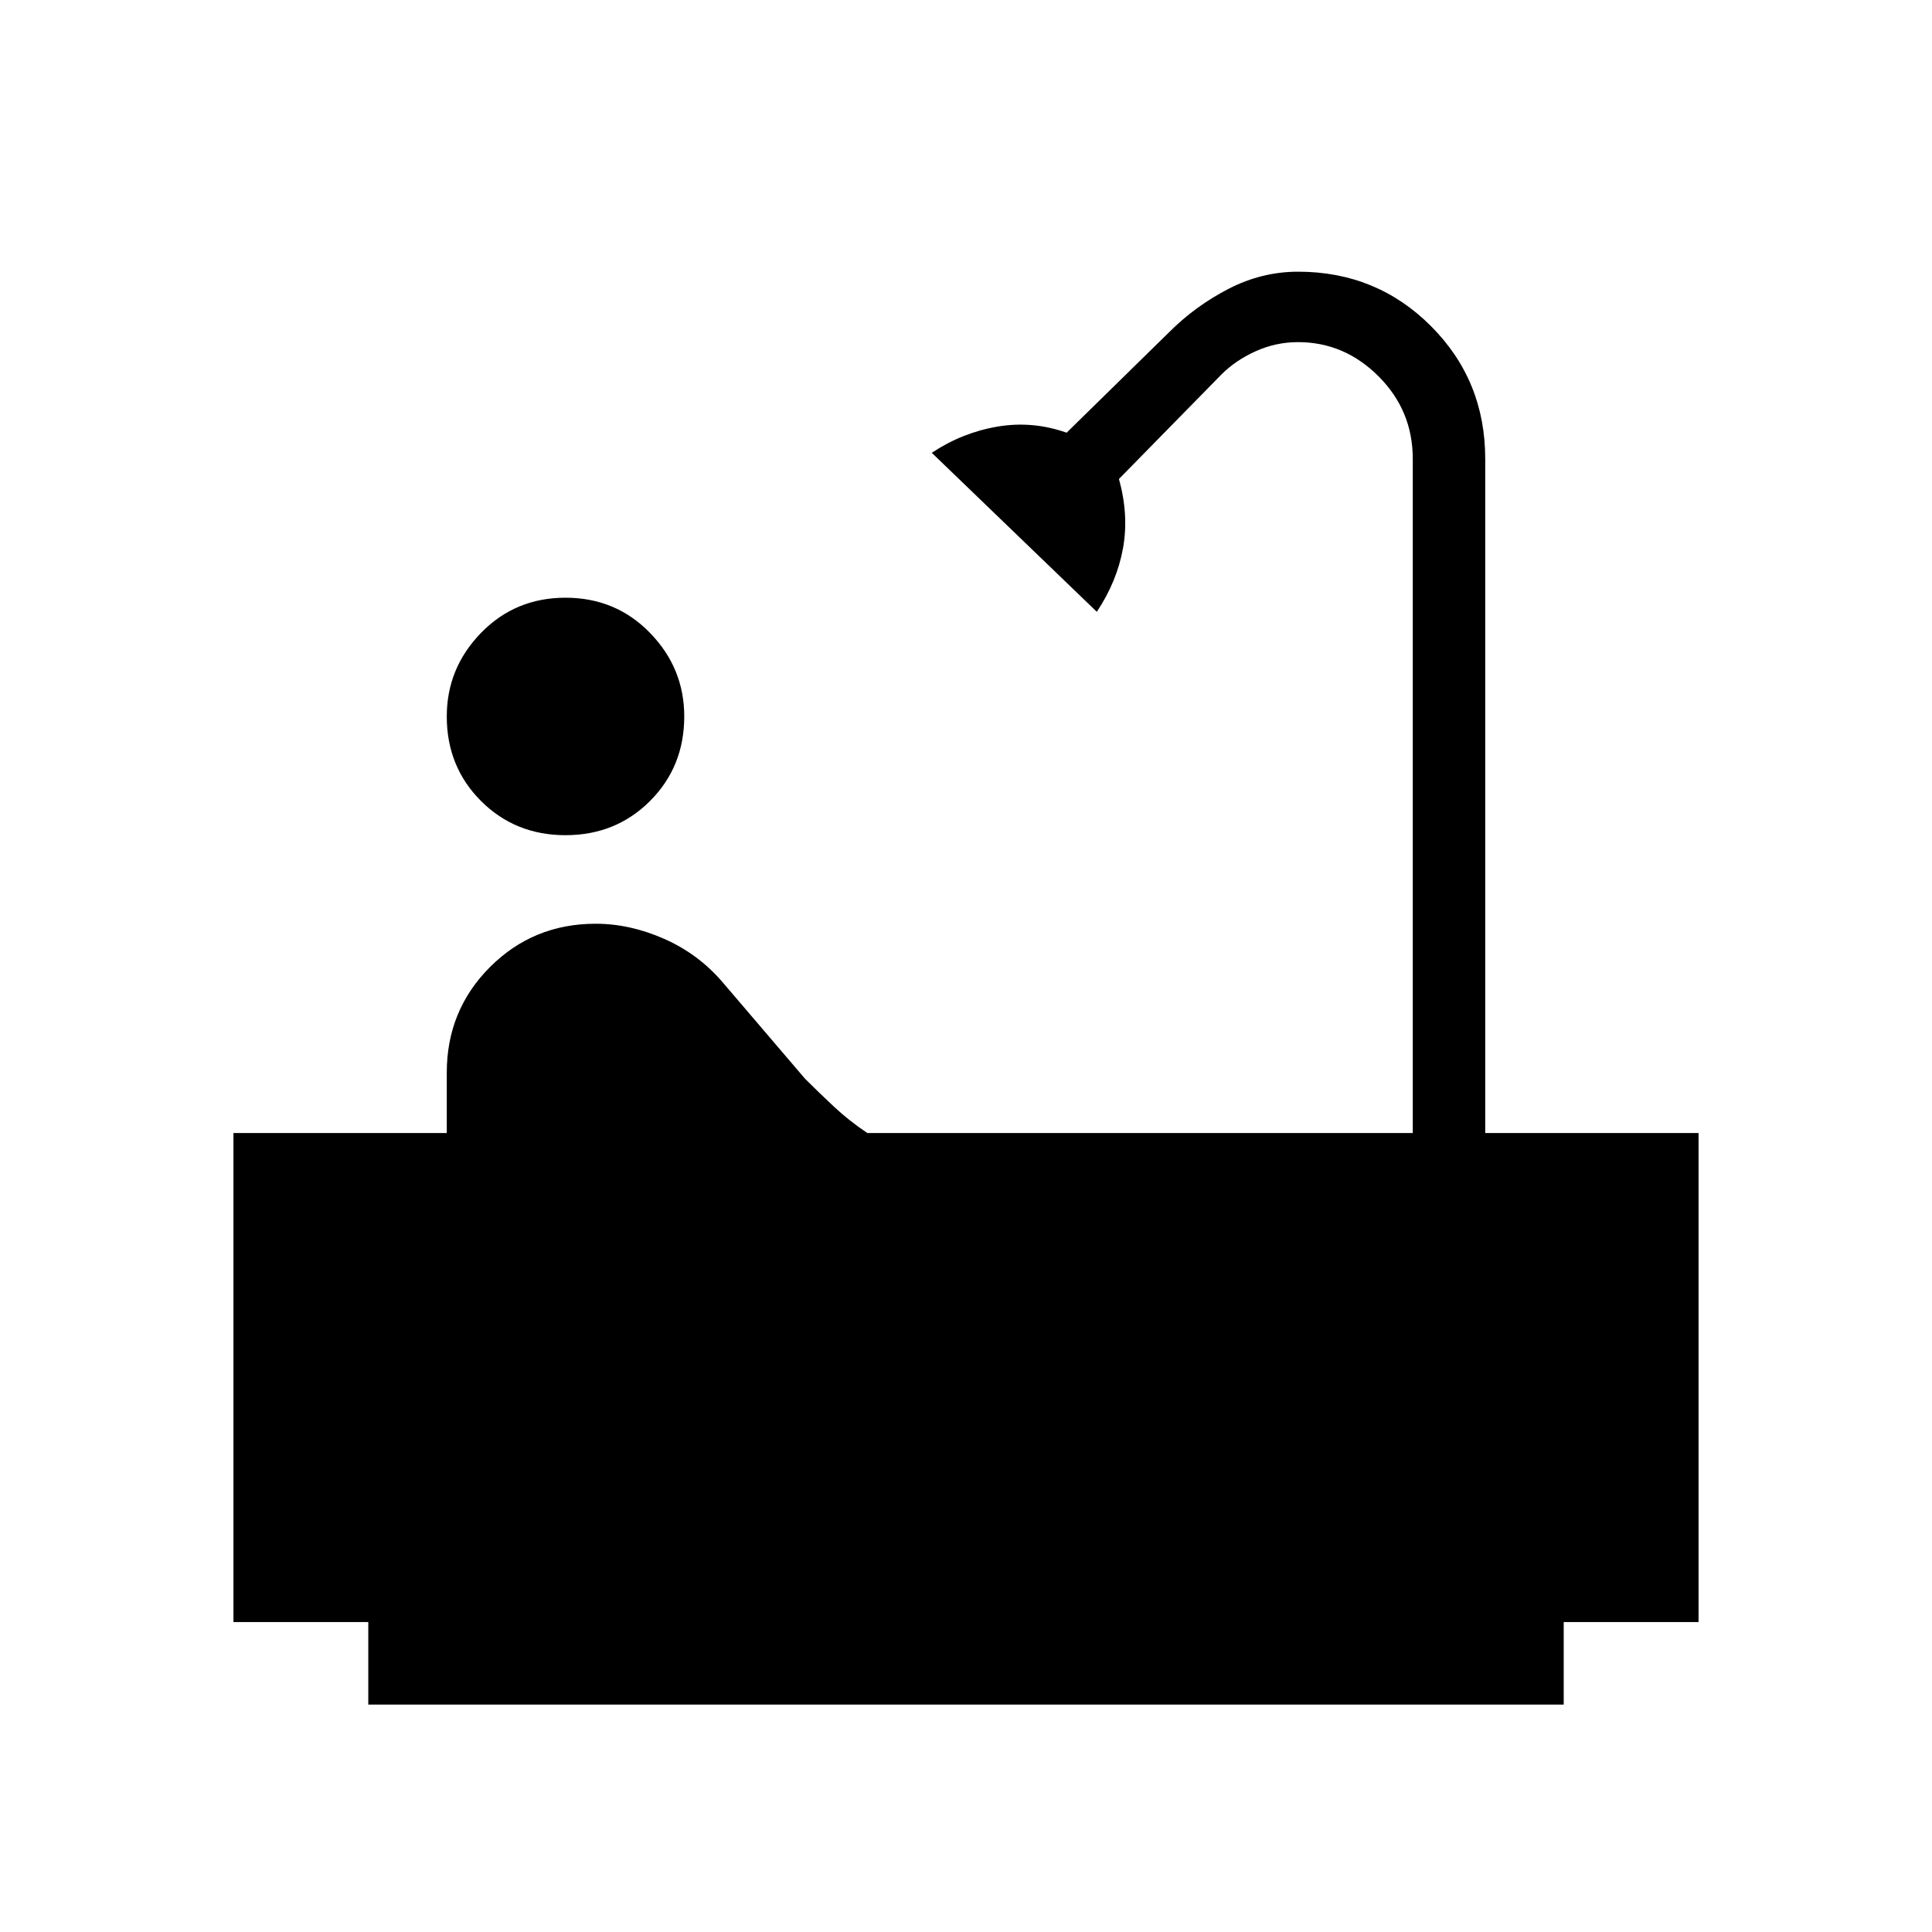 <svg xmlns="http://www.w3.org/2000/svg" height="48" width="48"><path d="M14.05 20.75q-1.25 0-2.1-.85-.85-.85-.85-2.1 0-1.2.85-2.075.85-.875 2.1-.875t2.1.875Q17 16.6 17 17.8q0 1.25-.85 2.1-.85.85-2.1.85Zm-4.9 21.6V40.3H5.8V28.15h5.3v-1.5q0-1.55 1.075-2.625T14.8 22.95q.85 0 1.7.375t1.45 1.075L20 26.8q.35.35.725.7t.825.65H35.1V11.4q0-1.2-.85-2.05-.85-.85-2-.85-.55 0-1.05.225t-.85.575l-2.55 2.6q.25.9.1 1.725-.15.825-.65 1.575l-4.1-3.95q.75-.5 1.625-.65.875-.15 1.725.15l2.55-2.5q.65-.65 1.475-1.075.825-.425 1.725-.425 1.95 0 3.3 1.35 1.35 1.35 1.35 3.3v16.75h5.3V40.3h-3.35v2.05Z"/></svg>